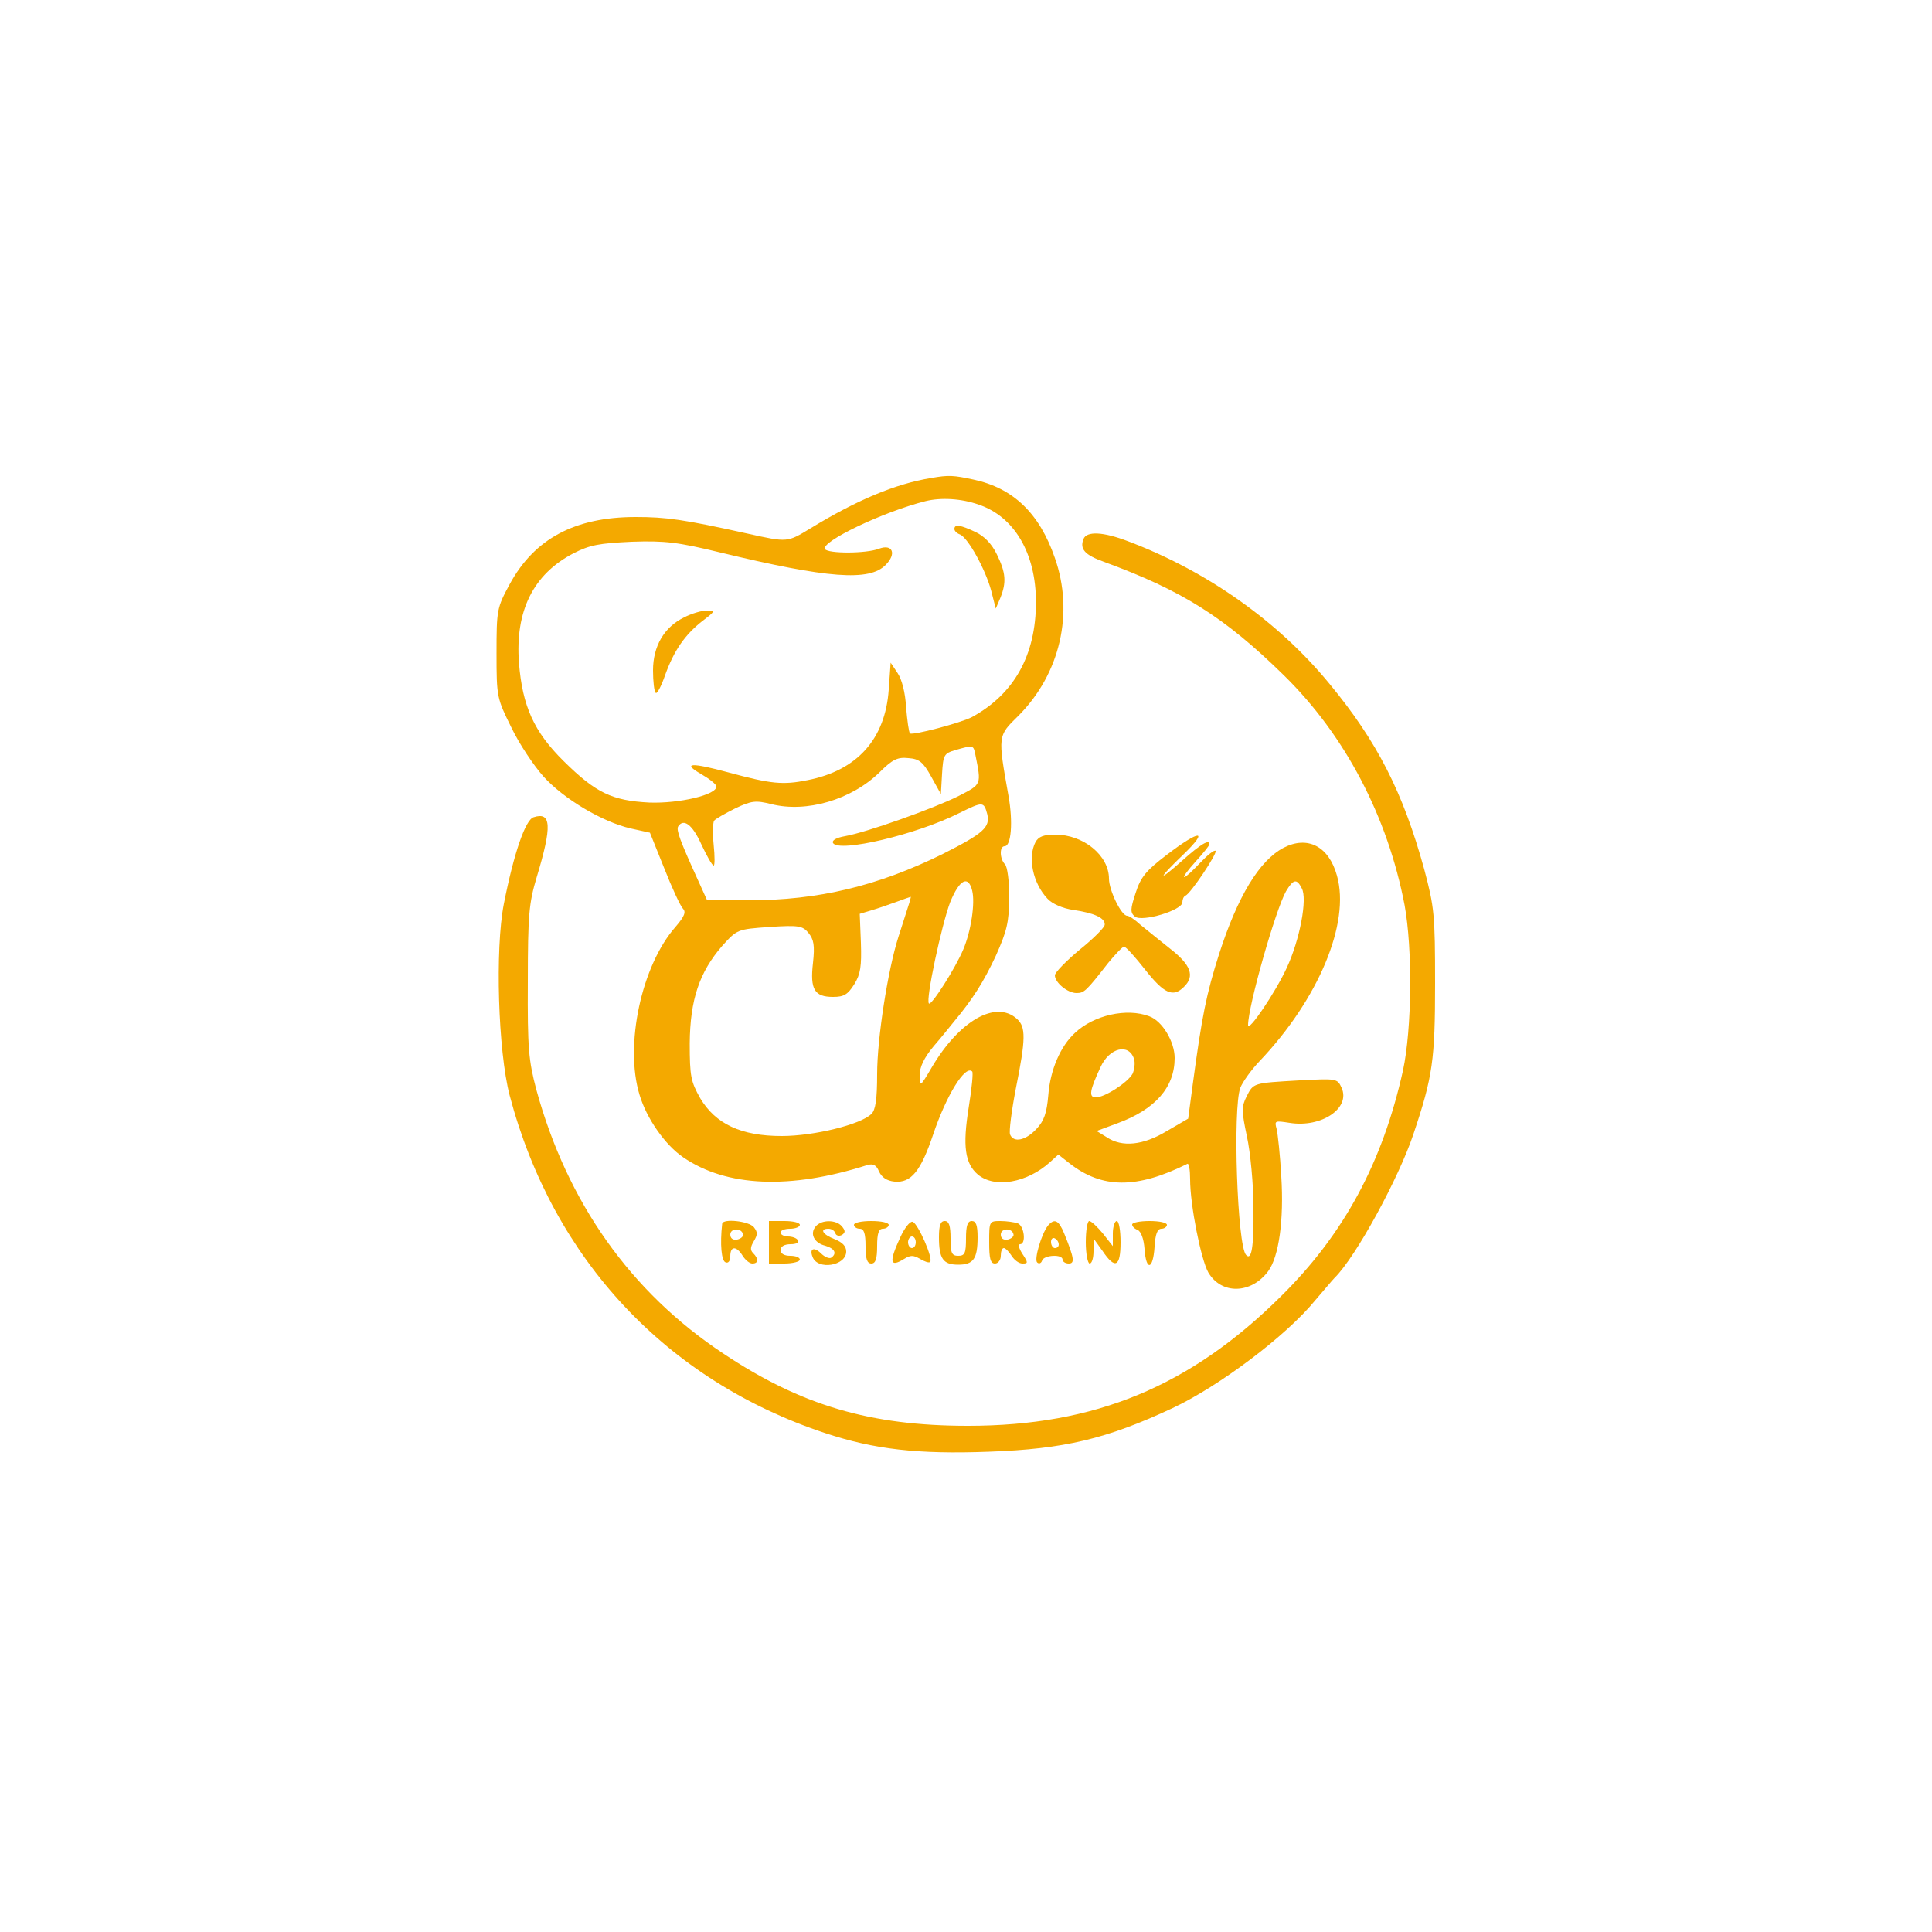 <?xml version="1.0" standalone="no"?>
<!DOCTYPE svg PUBLIC "-//W3C//DTD SVG 20010904//EN"
 "http://www.w3.org/TR/2001/REC-SVG-20010904/DTD/svg10.dtd">
<svg version="1.0" xmlns="http://www.w3.org/2000/svg"
 width="500pt" height="500pt" viewBox="0 0 500 500"
 preserveAspectRatio="xMidYMid meet">

<g transform="translate(0,500) scale(0.1,-0.1)"
fill="#F4A900" stroke="none">
<path d="M2410 3763 c-93 -15 -194 -58 -312 -130 -61 -37 -59 -37 -163 -14
-167 37 -211 43 -290 43 -157 0 -262 -56 -326 -174 -33 -61 -34 -66 -34 -179
0 -113 1 -116 38 -191 20 -42 58 -99 83 -127 53 -59 153 -118 226 -135 l50
-11 37 -92 c20 -51 42 -98 48 -104 9 -9 5 -20 -19 -48 -88 -100 -132 -306 -93
-434 18 -61 66 -130 113 -162 112 -77 277 -84 477 -20 15 4 23 0 30 -17 7 -15
20 -24 40 -26 43 -4 68 27 100 122 34 101 83 181 101 163 3 -2 -1 -44 -9 -93
-16 -100 -10 -145 24 -174 44 -36 127 -21 186 32 l22 20 28 -22 c85 -67 175
-67 306 -2 4 2 7 -16 7 -40 0 -67 28 -207 47 -241 34 -58 111 -56 155 3 28 38
41 133 34 245 -3 55 -9 110 -12 123 -6 22 -5 22 34 16 82 -13 158 38 134 91
-11 24 -13 24 -109 19 -120 -7 -119 -6 -137 -42 -13 -26 -13 -37 1 -103 9 -41
17 -124 17 -186 1 -101 -5 -136 -19 -121 -23 23 -35 380 -15 433 6 15 28 46
50 69 152 160 235 357 200 480 -21 76 -76 104 -138 72 -63 -33 -119 -126 -167
-275 -33 -104 -44 -158 -68 -336 l-12 -90 -55 -32 c-61 -37 -116 -43 -156 -16
l-26 16 54 20 c98 36 148 93 148 169 0 42 -32 96 -66 108 -58 22 -143 3 -192
-43 -38 -35 -64 -96 -69 -161 -4 -47 -11 -67 -31 -88 -28 -30 -59 -36 -68 -14
-3 8 4 62 15 119 26 129 26 159 3 180 -55 50 -150 -5 -221 -126 -30 -51 -31
-51 -31 -20 0 21 11 45 36 75 20 23 43 52 52 63 50 60 77 103 109 171 29 65
34 86 35 151 0 42 -5 80 -11 86 -14 14 -15 47 -1 47 17 0 22 63 10 130 -28
157 -28 155 25 207 109 109 145 267 95 409 -40 116 -108 181 -211 203 -51 11
-64 12 -109 4z m123 -69 c92 -31 148 -126 148 -252 0 -137 -56 -238 -166 -298
-29 -15 -154 -48 -160 -42 -3 3 -7 33 -10 67 -2 38 -11 73 -22 89 l-18 27 -5
-70 c-9 -128 -82 -209 -210 -234 -64 -13 -94 -10 -205 20 -96 26 -121 25 -71
-4 21 -12 39 -26 40 -32 2 -22 -97 -45 -174 -42 -96 5 -138 25 -221 107 -77
76 -107 142 -116 255 -10 134 37 229 141 283 43 22 67 26 151 30 86 3 119 -1
230 -28 278 -67 385 -75 427 -32 29 29 18 55 -17 42 -33 -13 -132 -13 -140 -1
-11 19 149 96 260 124 40 10 93 7 138 -9z m-9 -646 c16 -80 17 -77 -43 -108
-66 -33 -238 -94 -294 -104 -23 -4 -35 -11 -31 -18 16 -25 216 22 327 78 61
30 63 30 72 -3 8 -34 -10 -50 -115 -103 -168 -83 -322 -120 -503 -120 l-107 0
-24 53 c-47 103 -56 129 -51 138 14 22 37 5 60 -46 14 -30 28 -55 32 -55 3 0
3 24 0 53 -3 30 -2 58 1 63 4 5 29 19 55 32 42 20 53 21 93 11 91 -23 207 11
280 82 34 34 47 40 75 37 28 -2 38 -10 59 -48 l25 -45 3 52 c3 50 5 53 35 62
46 13 46 13 51 -11z m-8 -353 c8 -32 -3 -105 -23 -152 -20 -48 -83 -147 -89
-140 -9 9 33 204 55 262 24 59 47 71 57 30z m853 6 c15 -27 -5 -133 -39 -206
-29 -63 -100 -168 -100 -148 0 49 71 298 98 346 19 32 28 34 41 8z m-1019 -48
c-5 -16 -16 -50 -25 -78 -27 -84 -55 -262 -55 -355 0 -64 -4 -93 -15 -103 -27
-27 -148 -57 -232 -57 -105 0 -171 31 -211 98 -24 43 -27 56 -27 142 1 113 25
184 84 252 39 43 39 43 122 49 76 5 86 3 101 -15 14 -17 17 -32 12 -78 -8 -69
4 -88 52 -88 28 0 38 6 55 33 16 26 19 46 17 107 l-3 75 30 9 c17 5 46 15 65
22 19 7 36 13 37 13 1 1 -2 -11 -7 -26z m585 -394 c3 -10 1 -27 -4 -38 -13
-23 -72 -61 -95 -61 -19 0 -16 18 12 78 23 51 74 63 87 21z"/>
<path d="M2470 3631 c0 -5 6 -11 14 -14 21 -8 66 -90 81 -145 l12 -47 12 28
c16 40 14 65 -9 112 -13 27 -32 47 -55 58 -40 19 -55 21 -55 8z"/>
<path d="M1770 3402 c-51 -25 -80 -74 -80 -137 0 -28 3 -55 7 -58 3 -4 14 16
24 45 23 64 51 105 97 141 33 25 34 27 11 27 -13 0 -40 -8 -59 -18z"/>
<path d="M2804 3605 c-10 -26 3 -41 53 -59 202 -74 312 -143 466 -294 158
-155 268 -365 312 -594 21 -114 19 -321 -4 -428 -53 -239 -153 -424 -316 -585
-235 -233 -481 -335 -810 -335 -253 0 -432 53 -633 187 -240 159 -404 391
-484 683 -20 76 -23 106 -22 280 0 173 3 203 23 270 40 132 38 170 -8 155 -21
-6 -51 -92 -77 -224 -23 -117 -15 -381 15 -496 112 -424 406 -738 817 -874
127 -42 239 -55 424 -48 194 7 304 33 475 113 121 57 294 187 369 279 21 24
43 51 50 58 55 54 166 258 204 372 50 149 56 192 56 390 0 178 -2 197 -28 295
-55 200 -122 331 -245 480 -132 161 -317 292 -521 369 -65 25 -108 27 -116 6z"/>
<path d="M2680 2821 c-21 -40 -7 -107 31 -147 12 -13 39 -25 67 -29 55 -8 82
-21 81 -38 0 -7 -29 -36 -65 -65 -35 -29 -64 -59 -64 -66 0 -19 33 -46 56 -46
20 0 25 5 82 78 19 23 37 42 41 42 5 0 29 -27 55 -60 49 -62 72 -72 100 -44
29 28 18 57 -36 99 -28 22 -62 50 -77 62 -14 13 -29 23 -34 23 -15 0 -47 66
-47 96 0 60 -66 114 -139 114 -30 0 -43 -5 -51 -19z"/>
<path d="M3020 2788 c-54 -41 -68 -58 -81 -99 -14 -42 -14 -51 -2 -61 18 -15
123 16 123 37 0 7 3 15 8 17 14 6 83 110 78 116 -4 3 -21 -11 -40 -31 -19 -20
-37 -37 -41 -37 -4 0 9 18 29 40 20 22 36 42 36 45 0 14 -23 0 -69 -41 -67
-60 -66 -50 2 15 67 65 42 64 -43 -1z"/>
<path d="M1869 1833 c-6 -53 -2 -97 9 -100 7 -3 12 4 12 16 0 27 16 27 32 1 7
-11 18 -20 25 -20 16 0 17 12 2 27 -8 8 -7 16 2 31 10 17 10 23 0 36 -13 16
-80 23 -82 9z m54 -28 c1 -5 -6 -11 -15 -13 -11 -2 -18 3 -18 13 0 17 30 18
33 0z"/>
<path d="M1990 1785 l0 -55 40 0 c22 0 40 5 40 10 0 6 -11 10 -25 10 -16 0
-25 6 -25 15 0 9 10 15 26 15 14 0 23 4 19 10 -3 6 -15 10 -26 10 -10 0 -19 5
-19 10 0 6 11 10 25 10 14 0 25 5 25 10 0 6 -18 10 -40 10 l-40 0 0 -55z"/>
<path d="M2111 1826 c-16 -19 -4 -43 25 -50 24 -7 31 -20 15 -31 -5 -3 -17 2
-26 11 -18 18 -31 13 -22 -9 13 -35 87 -23 87 14 0 14 -10 24 -30 32 -31 12
-40 27 -16 27 8 0 16 -5 18 -12 2 -6 10 -8 17 -4 9 6 9 11 0 22 -15 18 -53 18
-68 0z"/>
<path d="M2210 1830 c0 -5 7 -10 15 -10 11 0 15 -12 15 -45 0 -33 4 -45 15
-45 11 0 15 12 15 45 0 33 4 45 15 45 8 0 15 5 15 10 0 6 -20 10 -45 10 -25 0
-45 -4 -45 -10z"/>
<path d="M2330 1798 c-30 -65 -27 -79 10 -56 16 10 24 10 41 0 12 -7 23 -11
26 -8 9 8 -31 99 -45 104 -7 2 -21 -16 -32 -40z m40 -13 c0 -8 -4 -15 -10 -15
-5 0 -10 7 -10 15 0 8 5 15 10 15 6 0 10 -7 10 -15z"/>
<path d="M2430 1798 c0 -56 11 -71 50 -71 39 0 50 15 50 71 0 31 -4 42 -15 42
-11 0 -15 -12 -15 -45 0 -38 -3 -45 -20 -45 -17 0 -20 7 -20 45 0 33 -4 45
-15 45 -11 0 -15 -11 -15 -42z"/>
<path d="M2560 1785 c0 -42 3 -55 15 -55 8 0 15 9 15 20 0 11 3 20 8 20 4 0
13 -9 20 -20 7 -11 19 -20 28 -20 15 0 15 2 0 25 -9 14 -12 25 -6 25 16 0 11
47 -6 54 -9 3 -29 6 -45 6 -29 0 -29 -1 -29 -55z m63 20 c1 -5 -6 -11 -15 -13
-11 -2 -18 3 -18 13 0 17 30 18 33 0z"/>
<path d="M2712 1828 c-17 -22 -36 -87 -28 -95 5 -5 11 -2 13 5 5 14 53 17 53
2 0 -5 7 -10 16 -10 16 0 14 14 -12 78 -14 34 -25 40 -42 20z m28 -49 c0 -5
-4 -9 -10 -9 -5 0 -10 7 -10 16 0 8 5 12 10 9 6 -3 10 -10 10 -16z"/>
<path d="M2810 1785 c0 -30 5 -55 10 -55 6 0 10 15 10 32 l0 33 23 -32 c33
-49 47 -42 47 22 0 30 -4 55 -10 55 -5 0 -10 -15 -10 -32 l0 -33 -26 33 c-14
17 -30 32 -35 32 -5 0 -9 -25 -9 -55z"/>
<path d="M2930 1831 c0 -5 6 -11 14 -14 9 -4 16 -23 18 -49 4 -58 22 -55 26 5
2 33 7 47 18 47 7 0 14 5 14 10 0 6 -20 10 -45 10 -25 0 -45 -4 -45 -9z"/>
</g>
</svg>
